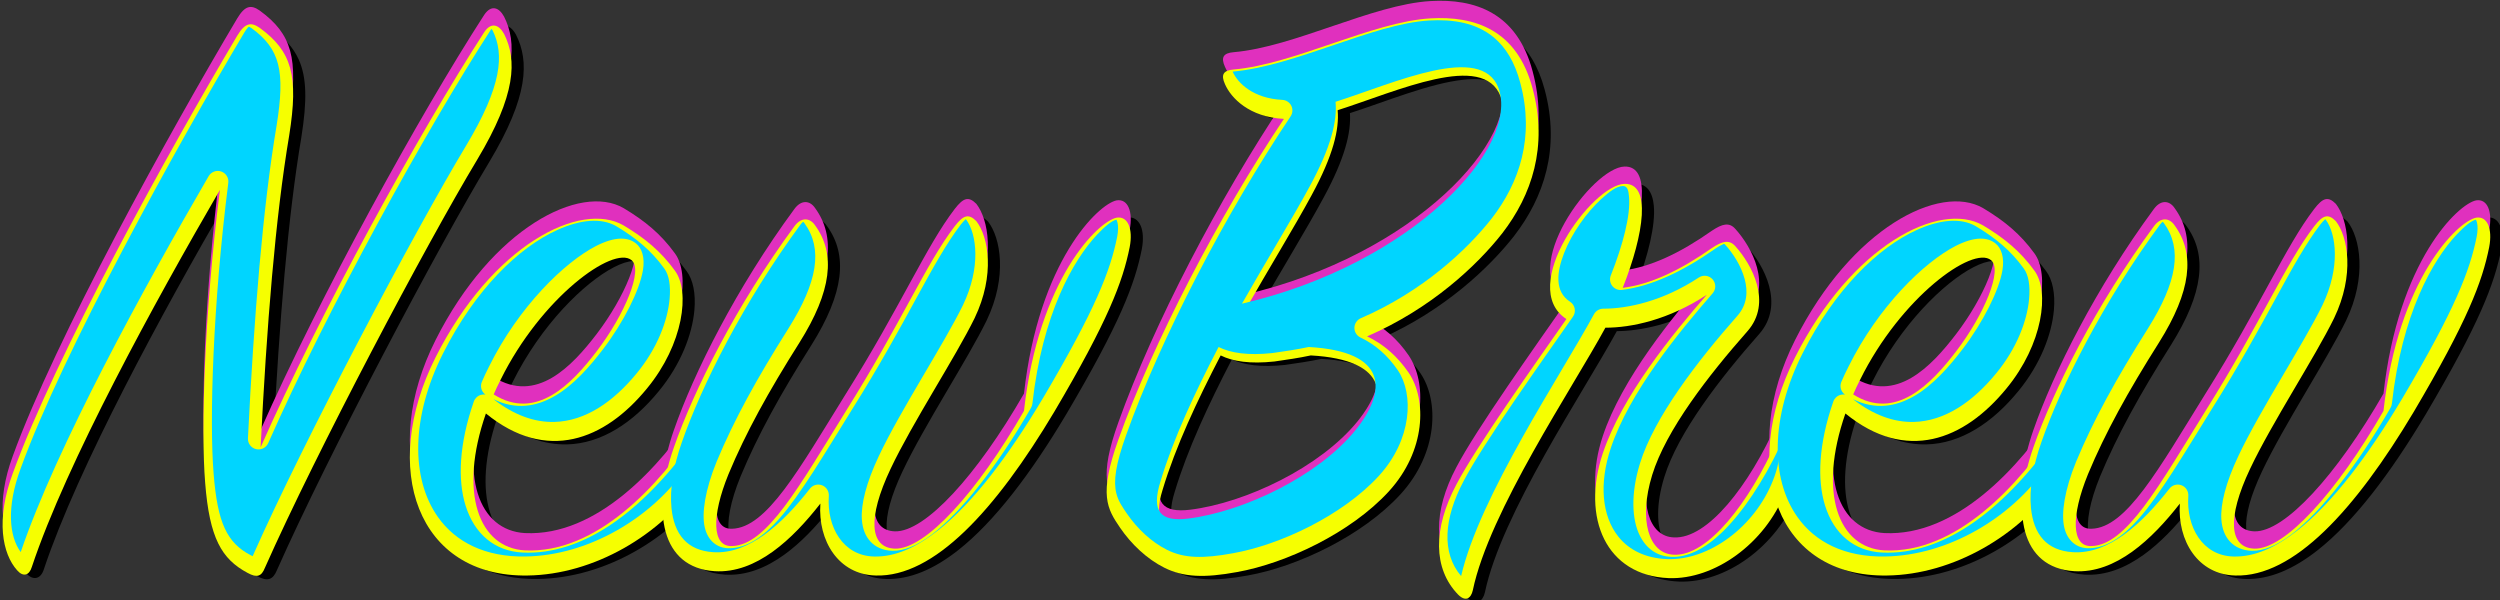 <?xml version="1.0" encoding="UTF-8" standalone="no"?>
<!DOCTYPE svg PUBLIC "-//W3C//DTD SVG 1.1//EN" "http://www.w3.org/Graphics/SVG/1.1/DTD/svg11.dtd">
<svg width="100%" height="100%" viewBox="0 0 1187 285" version="1.1" xmlns="http://www.w3.org/2000/svg" xmlns:xlink="http://www.w3.org/1999/xlink" xml:space="preserve" xmlns:serif="http://www.serif.com/" style="fill-rule:evenodd;clip-rule:evenodd;stroke-linejoin:round;stroke-miterlimit:2;">
    <rect x="0" y="0" width="1187" height="285" fill="#333333" stroke="none"/>
    <g transform="matrix(1,0,0,1,-115.826,-319.235)">
        <g transform="matrix(0.493,0,0,0.493,-314.749,-360.614)">
            <path d="M1092.35,1571.76C1030.28,1678.92 948.3,1829.26 915.705,1927.02C914.225,1931.95 911.583,1934.76 908.625,1935.5C905.637,1936.25 902.046,1934.99 898.56,1931.01C884.108,1914.85 877.054,1881.7 894.056,1835.79C934.976,1723.06 1044.36,1525.15 1110.33,1414.09L1110.33,1414.08C1114.4,1407.31 1118.12,1403.8 1121.85,1402.67C1125.74,1401.5 1129.8,1402.74 1134.51,1406.04C1134.52,1406.05 1134.53,1406.06 1134.54,1406.06C1147.17,1415.28 1155.81,1424.65 1161.07,1436.33C1168.88,1453.68 1169.18,1476.2 1163.6,1511.21C1163.6,1511.22 1163.6,1511.23 1163.6,1511.23C1150.61,1588.34 1142.37,1689.15 1136.56,1802.12C1193.74,1674.44 1286.94,1505.43 1348.19,1410.69C1348.19,1410.69 1348.2,1410.68 1348.2,1410.67C1352.06,1404.9 1356.29,1402.96 1360.14,1403.56C1363.9,1404.15 1367.54,1407.3 1370.37,1412.48C1370.38,1412.49 1370.38,1412.51 1370.39,1412.53C1383.08,1437.9 1382.51,1471.78 1344.46,1535.2C1295.25,1616.93 1189.34,1817.09 1140.12,1928.02C1138.2,1932.81 1135.89,1935.56 1132.9,1936.52C1129.96,1937.45 1126.17,1936.7 1121.01,1933.89C1095.55,1920.3 1083.46,1900.03 1079.21,1845.71C1075.13,1795.95 1078.21,1687.28 1092.35,1571.76Z" style="fill-rule:nonzero;"/>
            <path d="M1352.16,1781.71C1339.69,1818.63 1338.18,1849.75 1345.15,1872.07C1352.11,1894.35 1367.59,1907.72 1388.96,1908.93C1416.3,1910.24 1442.3,1900.46 1465.95,1884.81C1501.7,1861.15 1532.06,1824.09 1553.47,1791.23C1555.96,1787.25 1559.29,1785.4 1562.41,1785.53C1565.54,1785.65 1568.68,1787.76 1570.68,1792.23C1571.76,1794.41 1572.35,1798.21 1572.1,1803.11C1571.55,1813.86 1567.1,1830.21 1556.36,1845.72C1521.01,1897.06 1456.2,1935.75 1391.4,1936.6C1348.33,1937.28 1316.55,1920.67 1297.41,1893.56C1268.85,1853.12 1268.48,1789.06 1301.37,1723.79C1334.13,1658.76 1378.14,1617.06 1417.14,1599.34C1443.58,1587.32 1467.78,1586.32 1484.87,1596.23C1484.88,1596.23 1484.89,1596.24 1484.89,1596.24C1505.97,1608.89 1521.14,1621.54 1534.63,1640.09C1540.84,1648.37 1543.55,1661.73 1542.15,1677.62C1540.08,1700.97 1529.16,1729.87 1507.87,1755.71C1482.99,1786.18 1452.57,1806.2 1419.45,1807C1397.93,1807.51 1375.24,1799.93 1352.16,1781.71ZM1360.99,1759.75C1380.3,1771.4 1398.05,1768.88 1413.87,1759.68C1430.37,1750.09 1444.79,1733.36 1456.75,1717.68C1475.25,1693.4 1489.75,1665.09 1492.79,1647.17C1493.41,1643.51 1493.55,1640.31 1493.1,1637.7C1492.71,1635.41 1491.88,1633.61 1490.44,1632.47C1490.43,1632.47 1490.42,1632.46 1490.42,1632.46C1488.6,1630.99 1486.13,1630.38 1483.15,1630.45C1478.17,1630.58 1471.9,1632.62 1464.77,1636.29C1436.14,1651.03 1394.31,1691.95 1367.06,1747.04L1367.06,1747.04C1364.84,1751.48 1362.62,1755.91 1360.99,1759.75Z" style="fill-rule:nonzero;"/>
            <path d="M1867.85,1775.76C1877.88,1686.06 1909.28,1632.07 1933.22,1606.57C1943.8,1595.3 1953.06,1589.55 1958.5,1588.51C1958.52,1588.51 1958.54,1588.51 1958.56,1588.5C1964.84,1587.54 1969.46,1590.61 1972,1596.52C1974.29,1601.88 1974.79,1609.74 1973.05,1618.91C1973.05,1618.92 1973.04,1618.93 1973.04,1618.93C1966.35,1652.42 1952.15,1690.11 1900.24,1778.03L1900.23,1778.03C1866.06,1835.33 1830.95,1881.45 1796.23,1908.83C1772.81,1927.3 1749.51,1937.27 1726.79,1936.6C1691.68,1935.78 1671.19,1905.56 1671.49,1870.85C1658.81,1886.63 1644.38,1901.93 1628.55,1913.32C1611.1,1925.87 1591.94,1933.7 1571.51,1932.42L1571.51,1932.42C1555.47,1931.39 1543.4,1925.58 1534.95,1916.28C1526.54,1907.04 1521.71,1894.3 1520.2,1879.25C1518.23,1859.52 1521.99,1835.76 1530.76,1810.78C1550,1755.59 1590.97,1673.63 1647,1597.53C1650.75,1592.38 1655.05,1590.15 1659.03,1590.15C1663.1,1590.15 1666.97,1592.44 1669.84,1596.72C1690.19,1624.72 1686.26,1661.25 1654.87,1711.31L1654.87,1711.31C1624.89,1758.78 1603.23,1797.92 1586.58,1837.89C1576.75,1861.98 1573,1881.92 1575.73,1893.86C1576.56,1897.5 1578,1900.35 1580.14,1902.23C1582.2,1904.04 1584.9,1904.9 1588.24,1904.75C1588.25,1904.75 1588.26,1904.75 1588.27,1904.75C1601.23,1904.43 1613.71,1895.41 1626.93,1880.36C1647.31,1857.16 1669.18,1819.69 1696.15,1776.23L1696.16,1776.22C1749.61,1691.04 1773.84,1633.42 1801.4,1597.51C1804.01,1594.11 1806.32,1591.58 1808.48,1589.91C1810.91,1588.01 1813.21,1587.15 1815.5,1587.21C1818.42,1587.29 1821.45,1588.91 1824.86,1592.33C1824.91,1592.38 1824.96,1592.43 1825.01,1592.49C1836.92,1607.8 1843.95,1645.24 1823.53,1687.77L1823.53,1687.78C1805.17,1725.33 1763.45,1788.74 1742.59,1832.96C1731.49,1856.39 1726.5,1875.07 1727.32,1888.02C1727.7,1894.12 1729.38,1898.88 1732.43,1902.15C1735.43,1905.36 1739.73,1907.07 1745.25,1907.26C1756.62,1907.58 1771.16,1899.03 1787.42,1883.97C1812.32,1860.89 1840.97,1822.5 1867.85,1775.76Z" style="fill-rule:nonzero;"/>
            <path d="M2116.77,1496.62C2084.44,1493.98 2067.38,1475.73 2061.55,1462.41C2059.15,1457.12 2058.93,1453.25 2060.49,1450.6C2062.06,1447.95 2065.56,1446.27 2071.33,1445.79C2100.41,1443.3 2133.65,1431.85 2166.57,1420.63C2199.8,1409.31 2232.72,1398.23 2260.8,1396.55C2286.79,1395.02 2312.15,1399.37 2331.59,1415.52C2344.57,1426.29 2354.93,1442.31 2361.05,1465.43C2376.24,1521.95 2360.22,1569.19 2331.54,1606.3L2331.54,1606.31C2307.66,1636.78 2264.38,1677.75 2204.09,1704.64C2218.75,1712.3 2231.22,1723.62 2241.48,1738.61L2241.48,1738.62C2259.33,1764.97 2258.68,1815.14 2222.13,1855.09C2185.17,1895.41 2122.17,1924.83 2075.13,1933.23C2042.92,1939.16 2022.59,1938.23 2003.94,1928.9C1987,1920.43 1971.74,1906.04 1960.73,1889.94C1955.6,1882.42 1951.18,1875.71 1948.95,1866.88C1945.64,1853.74 1947.16,1835.81 1958.86,1803.26C1991.98,1710.52 2054.65,1589.86 2116.77,1496.62ZM2084.98,1678.57C2181.8,1655.26 2256.63,1606.41 2296.83,1558.87C2323.59,1527.22 2335.06,1496.27 2326.88,1474C2320.48,1457.38 2303.86,1453.58 2282.83,1455.78C2250.42,1459.17 2207.69,1476.95 2173.46,1487.97C2174.74,1506.42 2168.69,1531.47 2148.11,1569.35C2131.87,1599.39 2108.52,1637.34 2084.98,1678.57ZM2145.89,1724.65C2134.24,1727.13 2122.59,1728.8 2110.95,1730.46C2110.93,1730.46 2110.91,1730.47 2110.89,1730.47C2088.09,1732.91 2071.54,1730.62 2059.73,1725.19C2037.55,1768.01 2017.06,1811.6 2004.71,1852.75C2004.71,1852.75 2004.71,1852.76 2004.71,1852.77C2002.48,1859.87 2001.35,1865.8 2001.33,1870.65C2001.32,1875.18 2002.28,1878.72 2004.32,1881.32C2006.33,1883.89 2009.37,1885.51 2013.38,1886.34C2017.7,1887.23 2023.09,1887.21 2029.54,1886.41C2082.57,1879.78 2153.83,1845.83 2189.46,1801.92C2197.04,1792.5 2202.74,1783.13 2205.84,1774.31C2208.84,1765.76 2209.39,1757.75 2206.71,1750.75C2204.04,1743.76 2198.14,1737.83 2188.44,1733.36C2178.43,1728.74 2164.48,1725.69 2145.89,1724.65Z" style="fill-rule:nonzero;"/>
            <path d="M2448.86,1655.68C2474.48,1651.8 2501.64,1638.72 2531.12,1618C2531.13,1618 2531.14,1617.99 2531.15,1617.98C2542.16,1610.64 2549.52,1609.28 2555.94,1616.6C2564.02,1625.53 2573.15,1639.35 2577.19,1654.44C2581.29,1669.79 2580.17,1686.42 2567.64,1700.68L2567.63,1700.68C2530.24,1743.06 2489.49,1795.37 2476.2,1838.57C2468.35,1864.07 2468.62,1885.74 2475.31,1899.17C2479.55,1907.7 2486.43,1912.79 2495.46,1913.1C2495.47,1913.1 2495.48,1913.1 2495.49,1913.1C2508.12,1913.75 2521.85,1905.97 2535.52,1892.83C2556.52,1872.65 2577.2,1839.8 2593.12,1803.98C2593.13,1803.95 2593.14,1803.93 2593.15,1803.9C2595.17,1799.87 2597.85,1797.78 2600.37,1797.53C2603.01,1797.27 2605.83,1798.86 2607.94,1803.07C2607.95,1803.09 2607.96,1803.11 2607.97,1803.13C2612.25,1812.55 2613.24,1833.11 2603.82,1856.23C2584.35,1905.33 2535.19,1940.79 2490.33,1939.1L2490.32,1939.1C2465.71,1938.07 2447,1928.39 2434.75,1913.1C2416.49,1890.29 2412.59,1854.85 2425.32,1816.65C2442.43,1765.34 2485.48,1710.4 2518.36,1671.97C2485.23,1691.35 2453.5,1697.74 2430.51,1697.93C2398.53,1756.55 2319.24,1873.99 2303.5,1949.4C2303.5,1949.41 2303.49,1949.42 2303.49,1949.42C2302.51,1953.82 2300.4,1957.14 2297.59,1958.36C2294.72,1959.6 2290.87,1958.93 2286.38,1954.45C2286.38,1954.44 2286.37,1954.43 2286.36,1954.43C2261.7,1928.91 2261.45,1889.8 2284.41,1846.43C2303.42,1810.06 2358.39,1732.82 2389.49,1688.3C2371.26,1675.28 2371.39,1651.93 2380.54,1628.3C2390.18,1603.43 2409.72,1578.29 2427,1565.26C2434.68,1559.48 2441.96,1556.1 2447.78,1555.94C2459.08,1555.58 2464.95,1563.59 2466.16,1577.27C2467.79,1595.7 2460.84,1624.85 2448.86,1655.68Z" style="fill-rule:nonzero;"/>
            <path d="M2661.47,1781.71C2649,1818.63 2647.49,1849.75 2654.46,1872.07C2661.42,1894.35 2676.9,1907.72 2698.27,1908.93C2725.61,1910.24 2751.62,1900.46 2775.26,1884.81C2811.01,1861.15 2841.37,1824.09 2862.78,1791.23C2865.27,1787.25 2868.61,1785.4 2871.72,1785.53C2874.85,1785.65 2877.99,1787.76 2879.99,1792.23C2881.07,1794.41 2881.66,1798.21 2881.41,1803.11C2880.86,1813.86 2876.41,1830.21 2865.67,1845.72C2830.32,1897.06 2765.51,1935.75 2700.71,1936.6C2657.64,1937.28 2625.86,1920.67 2606.72,1893.56C2578.16,1853.12 2577.79,1789.06 2610.68,1723.79C2643.44,1658.76 2687.45,1617.06 2726.45,1599.34C2752.89,1587.32 2777.09,1586.32 2794.18,1596.23C2794.19,1596.23 2794.2,1596.24 2794.2,1596.24C2815.28,1608.89 2830.45,1621.54 2843.94,1640.09C2850.15,1648.37 2852.87,1661.73 2851.46,1677.62C2849.39,1700.97 2838.47,1729.87 2817.18,1755.71C2792.3,1786.18 2761.88,1806.2 2728.76,1807C2707.24,1807.51 2684.55,1799.93 2661.47,1781.71ZM2670.3,1759.75C2689.61,1771.4 2707.36,1768.88 2723.18,1759.68C2739.68,1750.09 2754.1,1733.36 2766.06,1717.68C2784.56,1693.4 2799.06,1665.09 2802.1,1647.17C2802.72,1643.51 2802.86,1640.31 2802.41,1637.7C2802.02,1635.41 2801.19,1633.61 2799.75,1632.47C2799.74,1632.47 2799.74,1632.46 2799.73,1632.46C2797.91,1630.99 2795.44,1630.38 2792.46,1630.45C2787.49,1630.58 2781.21,1632.62 2774.08,1636.29C2745.45,1651.03 2703.62,1691.95 2676.37,1747.04L2676.37,1747.04C2674.15,1751.48 2671.93,1755.91 2670.3,1759.75Z" style="fill-rule:nonzero;"/>
            <path d="M3177.16,1775.76C3187.19,1686.06 3218.59,1632.07 3242.53,1606.57C3253.11,1595.3 3262.37,1589.55 3267.81,1588.51C3267.83,1588.51 3267.85,1588.51 3267.87,1588.5C3274.15,1587.54 3278.77,1590.61 3281.31,1596.52C3283.6,1601.88 3284.11,1609.74 3282.36,1618.91C3282.36,1618.92 3282.36,1618.93 3282.35,1618.93C3275.66,1652.42 3261.46,1690.11 3209.55,1778.03L3209.54,1778.03C3175.37,1835.33 3140.26,1881.45 3105.54,1908.83C3082.12,1927.3 3058.82,1937.27 3036.1,1936.6C3001,1935.78 2980.5,1905.56 2980.8,1870.85C2968.12,1886.63 2953.7,1901.93 2937.86,1913.32C2920.41,1925.87 2901.25,1933.7 2880.82,1932.42L2880.82,1932.42C2864.78,1931.39 2852.71,1925.58 2844.26,1916.28C2835.85,1907.04 2831.02,1894.3 2829.52,1879.25C2827.55,1859.52 2831.3,1835.76 2840.07,1810.78C2859.31,1755.59 2900.28,1673.63 2956.31,1597.53C2960.06,1592.38 2964.36,1590.15 2968.35,1590.15C2972.41,1590.15 2976.28,1592.44 2979.15,1596.72C2999.5,1624.72 2995.57,1661.25 2964.18,1711.31L2964.18,1711.31C2934.2,1758.78 2912.55,1797.92 2895.89,1837.89C2886.06,1861.98 2882.31,1881.92 2885.04,1893.86C2885.88,1897.5 2887.31,1900.35 2889.45,1902.23C2891.51,1904.04 2894.22,1904.9 2897.55,1904.75C2897.56,1904.75 2897.57,1904.75 2897.58,1904.75C2910.54,1904.43 2923.02,1895.41 2936.24,1880.36C2956.62,1857.16 2978.49,1819.69 3005.47,1776.23L3005.47,1776.22C3058.92,1691.04 3083.15,1633.42 3110.71,1597.51C3113.32,1594.11 3115.64,1591.58 3117.79,1589.91C3120.23,1588.01 3122.52,1587.15 3124.81,1587.21C3127.74,1587.29 3130.76,1588.91 3134.18,1592.33C3134.23,1592.38 3134.27,1592.43 3134.32,1592.49C3146.23,1607.8 3153.26,1645.24 3132.84,1687.77L3132.84,1687.78C3114.48,1725.33 3072.76,1788.74 3051.9,1832.96C3040.81,1856.39 3035.81,1875.07 3036.63,1888.02C3037.01,1894.12 3038.7,1898.88 3041.74,1902.15C3044.74,1905.36 3049.04,1907.07 3054.56,1907.26C3065.93,1907.58 3080.47,1899.03 3096.73,1883.97C3121.64,1860.89 3150.28,1822.5 3177.16,1775.76Z" style="fill-rule:nonzero;"/>
        </g>
        <g transform="matrix(0.493,0,0,0.493,-319.665,-369.614)">
            <path d="M1095.13,1563.51C1080.11,1682.01 1076.77,1794.67 1080.94,1845.57C1085.12,1898.98 1096.8,1919.01 1121.83,1932.36C1131.01,1937.37 1135.18,1935.7 1138.52,1927.35C1187.76,1816.36 1293.74,1616.09 1342.97,1534.31C1380.52,1471.72 1381.36,1438.34 1368.84,1413.31C1363.83,1404.13 1356.32,1401.62 1349.65,1411.64C1287.06,1508.44 1191.1,1682.85 1134.35,1811.36C1140.19,1694.53 1148.54,1590.22 1161.89,1510.94C1171.07,1453.36 1164.39,1430 1133.52,1407.46C1125.17,1401.62 1119.33,1402.46 1111.82,1414.98C1045.89,1525.96 936.576,1723.74 895.686,1836.39C878.996,1881.45 885.672,1914 899.859,1929.85C905.7,1936.53 911.541,1934.86 914.045,1926.52C947.424,1826.38 1032.54,1671.16 1095.13,1563.51Z" style="fill:rgb(224,48,190);fill-rule:nonzero;"/>
            <path d="M1351.32,1778.81C1409.73,1826.38 1465.64,1804.68 1506.53,1754.61C1541.58,1712.05 1548.26,1661.15 1533.24,1641.12C1519.88,1622.76 1504.86,1610.25 1484,1597.73C1442.28,1573.53 1357.16,1616.92 1302.92,1724.57C1248.67,1832.22 1285.39,1936.53 1391.37,1934.86C1455.63,1934.03 1519.88,1895.64 1554.93,1844.74C1569.95,1823.04 1572.46,1799.67 1569.12,1793C1565.78,1785.49 1559.1,1785.49 1554.93,1792.16C1519.05,1847.24 1458.13,1914 1388.87,1910.66C1344.64,1908.16 1324.61,1855.59 1351.32,1778.81ZM1358.83,1760.45C1360.5,1756.28 1363,1751.27 1365.5,1746.27C1404.72,1666.99 1473.99,1616.92 1491.51,1631.11C1503.19,1640.29 1484.83,1683.68 1458.13,1718.73C1433.93,1750.44 1399.72,1786.32 1358.83,1760.45Z" style="fill:rgb(224,48,190);fill-rule:nonzero;"/>
            <path d="M1869.53,1776.31C1824.47,1854.75 1774.4,1909.83 1745.19,1908.99C1721,1908.16 1718.49,1879.79 1741.02,1832.22C1761.88,1787.99 1803.61,1724.57 1821.97,1687.02C1842,1645.29 1835.32,1608.58 1823.64,1593.56C1816.13,1586.05 1811.12,1587.71 1802.77,1598.56C1775.24,1634.45 1751.04,1692.03 1697.63,1777.14C1652.57,1849.74 1621.69,1905.65 1588.31,1906.49C1569.12,1907.32 1568.28,1878.12 1584.97,1837.23C1601.66,1797.17 1623.36,1757.95 1653.4,1710.38C1684.28,1661.15 1688.45,1625.27 1668.42,1597.73C1663.41,1590.22 1655.07,1589.38 1648.39,1598.56C1592.48,1674.5 1551.59,1756.28 1532.4,1811.36C1510.7,1873.11 1519.88,1927.35 1571.62,1930.69C1611.68,1933.19 1646.73,1899.81 1673.43,1865.6C1670.92,1901.48 1690.95,1934.03 1726.84,1934.86C1782.75,1936.53 1842,1872.28 1898.74,1777.14C1950.48,1689.52 1964.66,1651.97 1971.34,1618.59C1974.68,1601.07 1969.67,1588.55 1958.82,1590.22C1941.3,1593.56 1883.72,1648.63 1869.53,1776.31Z" style="fill:rgb(224,48,190);fill-rule:nonzero;"/>
            <path d="M2119.88,1495.09C2057.29,1588.55 1993.87,1710.38 1960.49,1803.85C1941.3,1857.25 1949.64,1870.61 1962.16,1888.96C1973.01,1904.82 1988.03,1919.01 2004.72,1927.35C2023.08,1936.53 2043.11,1937.37 2074.82,1931.52C2121.55,1923.18 2184.14,1893.97 2220.85,1853.92C2256.74,1814.69 2257.57,1765.46 2240.05,1739.59C2229.2,1723.74 2215.85,1712.05 2199.99,1704.54C2261.74,1677.84 2305.97,1636.12 2330.17,1605.24C2358.54,1568.52 2374.4,1521.79 2359.38,1465.88C2344.36,1409.13 2303.47,1395.78 2260.91,1398.29C2205,1401.62 2129.89,1442.51 2071.48,1447.52C2061.47,1448.36 2058.96,1452.53 2063.13,1461.71C2068.98,1475.06 2086.5,1493.42 2119.88,1495.09ZM2081.49,1681.18C2105.69,1638.62 2129.89,1599.4 2146.58,1568.52C2167.45,1530.13 2173.29,1505.1 2171.62,1486.74C2229.2,1468.38 2311.81,1430 2328.5,1473.39C2349.36,1530.13 2246.72,1642.79 2081.49,1681.18ZM2145.75,1722.9C2221.69,1727.07 2221.69,1764.63 2190.81,1803.01C2154.93,1847.24 2083.16,1881.45 2029.76,1888.13C2003.05,1891.47 1993.87,1881.45 2003.05,1852.25C2015.57,1810.52 2036.43,1766.3 2058.96,1722.9C2070.64,1728.74 2087.34,1731.25 2110.7,1728.74C2122.38,1727.07 2134.07,1725.4 2145.75,1722.9Z" style="fill:rgb(224,48,190);fill-rule:nonzero;"/>
            <path d="M2446.16,1657.81C2467.03,1605.24 2473.7,1556.84 2447.83,1557.67C2416.96,1558.51 2344.36,1656.98 2391.92,1687.85C2361.05,1732.08 2305.14,1810.52 2285.94,1847.24C2263.41,1889.8 2263.41,1928.18 2287.61,1953.22C2295.12,1960.73 2300.13,1956.56 2301.8,1949.05C2317.65,1873.11 2397.76,1754.61 2429.47,1696.2C2454.51,1696.2 2490.39,1688.69 2527.11,1664.49C2493.73,1702.87 2445.33,1762.12 2426.97,1817.2C2406.11,1879.79 2430.31,1934.86 2490.39,1937.37C2534.62,1939.03 2583.02,1903.99 2602.21,1855.59C2611.39,1833.05 2610.56,1813.03 2606.39,1803.85C2603.05,1797.17 2598.04,1798.01 2594.7,1804.68C2568,1864.76 2527.94,1916.5 2495.4,1914.83C2471.2,1914 2461.18,1881.45 2474.54,1838.06C2487.89,1794.67 2528.78,1742.1 2566.33,1699.54C2590.53,1672 2570.5,1635.28 2554.65,1617.76C2548.81,1611.08 2542.13,1612.75 2532.12,1619.42C2501.24,1641.12 2472.87,1654.47 2446.16,1657.81Z" style="fill:rgb(224,48,190);fill-rule:nonzero;"/>
            <path d="M2660.63,1778.81C2719.04,1826.38 2774.95,1804.68 2815.84,1754.61C2850.89,1712.05 2857.57,1661.15 2842.55,1641.12C2829.19,1622.76 2814.17,1610.25 2793.31,1597.73C2751.59,1573.53 2666.47,1616.92 2612.23,1724.57C2557.99,1832.22 2594.7,1936.53 2700.68,1934.86C2764.94,1934.03 2829.19,1895.64 2864.24,1844.74C2879.26,1823.04 2881.77,1799.67 2878.43,1793C2875.09,1785.49 2868.41,1785.49 2864.24,1792.16C2828.36,1847.24 2767.44,1914 2698.18,1910.66C2653.95,1908.16 2633.92,1855.59 2660.63,1778.81ZM2668.14,1760.45C2669.81,1756.28 2672.31,1751.27 2674.81,1746.27C2714.03,1666.99 2783.3,1616.92 2800.82,1631.11C2812.5,1640.29 2794.15,1683.68 2767.44,1718.73C2743.24,1750.44 2709.03,1786.32 2668.14,1760.45Z" style="fill:rgb(224,48,190);fill-rule:nonzero;"/>
            <path d="M3178.85,1776.31C3133.78,1854.75 3083.71,1909.83 3054.51,1908.99C3030.31,1908.16 3027.8,1879.79 3050.33,1832.22C3071.2,1787.99 3112.92,1724.57 3131.28,1687.02C3151.31,1645.29 3144.63,1608.58 3132.95,1593.56C3125.44,1586.05 3120.43,1587.71 3112.09,1598.56C3084.55,1634.45 3060.35,1692.03 3006.94,1777.14C2961.88,1849.74 2931,1905.65 2897.62,1906.49C2878.43,1907.32 2877.59,1878.12 2894.28,1837.23C2910.97,1797.17 2932.67,1757.95 2962.71,1710.38C2993.59,1661.15 2997.76,1625.27 2977.73,1597.73C2972.73,1590.22 2964.38,1589.38 2957.7,1598.56C2901.8,1674.5 2860.91,1756.28 2841.71,1811.36C2820.01,1873.11 2829.19,1927.35 2880.93,1930.69C2920.99,1933.19 2956.04,1899.81 2982.74,1865.6C2980.24,1901.48 3000.26,1934.03 3036.15,1934.86C3092.06,1936.53 3151.31,1872.28 3208.05,1777.14C3259.79,1689.52 3273.98,1651.97 3280.65,1618.59C3283.99,1601.07 3278.98,1588.55 3268.14,1590.22C3250.61,1593.56 3193.03,1648.63 3178.85,1776.31Z" style="fill:rgb(224,48,190);fill-rule:nonzero;"/>
        </g>
        <g transform="matrix(0.493,0,0,0.493,-319.665,-361.398)">
            <path d="M1095.13,1563.51C1080.11,1682.01 1076.77,1794.67 1080.94,1845.57C1085.12,1898.98 1096.8,1919.01 1121.83,1932.36C1131.01,1937.37 1135.18,1935.7 1138.52,1927.35C1187.76,1816.36 1293.74,1616.09 1342.97,1534.31C1380.52,1471.72 1381.36,1438.34 1368.84,1413.31C1363.83,1404.13 1356.32,1401.62 1349.65,1411.64C1287.06,1508.44 1191.1,1682.85 1134.35,1811.36C1140.19,1694.53 1148.54,1590.22 1161.89,1510.94C1171.07,1453.36 1164.39,1430 1133.52,1407.46C1125.17,1401.62 1119.33,1402.46 1111.82,1414.98C1045.89,1525.96 936.576,1723.74 895.686,1836.39C878.996,1881.45 885.672,1914 899.859,1929.85C905.7,1936.53 911.541,1934.86 914.045,1926.52C947.424,1826.38 1032.54,1671.16 1095.13,1563.51Z" style="fill:rgb(246,255,0);fill-rule:nonzero;"/>
            <path d="M1351.32,1778.81C1409.73,1826.38 1465.64,1804.68 1506.53,1754.61C1541.58,1712.05 1548.26,1661.15 1533.24,1641.12C1519.88,1622.76 1504.86,1610.25 1484,1597.73C1442.28,1573.53 1357.16,1616.92 1302.92,1724.57C1248.67,1832.22 1285.39,1936.53 1391.37,1934.86C1455.63,1934.03 1519.88,1895.64 1554.93,1844.74C1569.95,1823.04 1572.46,1799.67 1569.12,1793C1565.78,1785.49 1559.1,1785.49 1554.93,1792.16C1519.05,1847.24 1458.13,1914 1388.87,1910.66C1344.64,1908.16 1324.61,1855.59 1351.32,1778.81ZM1358.83,1760.45C1360.5,1756.28 1363,1751.27 1365.5,1746.27C1404.72,1666.99 1473.99,1616.92 1491.51,1631.11C1503.19,1640.29 1484.83,1683.68 1458.13,1718.73C1433.93,1750.44 1399.72,1786.32 1358.83,1760.45Z" style="fill:rgb(246,255,0);fill-rule:nonzero;"/>
            <path d="M1869.53,1776.31C1824.47,1854.75 1774.4,1909.83 1745.19,1908.99C1721,1908.16 1718.49,1879.79 1741.02,1832.22C1761.88,1787.99 1803.61,1724.57 1821.97,1687.02C1842,1645.29 1835.32,1608.58 1823.64,1593.56C1816.13,1586.05 1811.12,1587.71 1802.77,1598.56C1775.24,1634.45 1751.04,1692.03 1697.63,1777.14C1652.57,1849.74 1621.69,1905.65 1588.31,1906.49C1569.12,1907.32 1568.28,1878.12 1584.97,1837.23C1601.66,1797.17 1623.36,1757.95 1653.4,1710.38C1684.28,1661.15 1688.45,1625.27 1668.42,1597.73C1663.41,1590.22 1655.07,1589.38 1648.39,1598.56C1592.48,1674.5 1551.59,1756.28 1532.4,1811.36C1510.7,1873.11 1519.88,1927.35 1571.62,1930.69C1611.68,1933.19 1646.73,1899.81 1673.43,1865.6C1670.92,1901.48 1690.95,1934.03 1726.84,1934.86C1782.75,1936.53 1842,1872.28 1898.74,1777.14C1950.48,1689.52 1964.66,1651.97 1971.34,1618.59C1974.68,1601.07 1969.67,1588.55 1958.82,1590.22C1941.3,1593.56 1883.72,1648.63 1869.53,1776.31Z" style="fill:rgb(246,255,0);fill-rule:nonzero;"/>
            <path d="M2119.88,1495.09C2057.29,1588.55 1993.87,1710.38 1960.49,1803.85C1941.3,1857.25 1949.64,1870.61 1962.16,1888.96C1973.01,1904.82 1988.03,1919.01 2004.72,1927.35C2023.08,1936.53 2043.11,1937.37 2074.82,1931.52C2121.55,1923.18 2184.14,1893.97 2220.85,1853.92C2256.74,1814.69 2257.57,1765.46 2240.05,1739.59C2229.2,1723.74 2215.85,1712.05 2199.99,1704.54C2261.74,1677.84 2305.97,1636.12 2330.17,1605.24C2358.54,1568.52 2374.4,1521.79 2359.38,1465.88C2344.36,1409.13 2303.47,1395.78 2260.91,1398.29C2205,1401.62 2129.89,1442.51 2071.48,1447.52C2061.47,1448.36 2058.96,1452.53 2063.13,1461.71C2068.98,1475.06 2086.5,1493.42 2119.88,1495.09ZM2081.49,1681.18C2105.69,1638.62 2129.89,1599.4 2146.58,1568.52C2167.45,1530.13 2173.29,1505.1 2171.62,1486.74C2229.2,1468.38 2311.81,1430 2328.5,1473.39C2349.36,1530.13 2246.72,1642.79 2081.49,1681.18ZM2145.75,1722.9C2221.69,1727.07 2221.69,1764.63 2190.81,1803.01C2154.93,1847.24 2083.16,1881.45 2029.76,1888.13C2003.05,1891.47 1993.87,1881.45 2003.05,1852.25C2015.57,1810.52 2036.43,1766.3 2058.96,1722.9C2070.64,1728.74 2087.34,1731.25 2110.7,1728.74C2122.38,1727.07 2134.07,1725.4 2145.75,1722.9Z" style="fill:rgb(246,255,0);fill-rule:nonzero;"/>
            <path d="M2446.16,1657.81C2467.03,1605.24 2473.7,1556.84 2447.83,1557.67C2416.96,1558.51 2344.36,1656.98 2391.92,1687.85C2361.05,1732.08 2305.14,1810.52 2285.94,1847.24C2263.41,1889.8 2263.41,1928.18 2287.61,1953.22C2295.12,1960.73 2300.13,1956.56 2301.8,1949.05C2317.65,1873.11 2397.76,1754.61 2429.47,1696.2C2454.51,1696.2 2490.39,1688.69 2527.11,1664.49C2493.73,1702.87 2445.33,1762.12 2426.97,1817.2C2406.11,1879.79 2430.31,1934.86 2490.39,1937.37C2534.62,1939.03 2583.02,1903.99 2602.21,1855.59C2611.39,1833.05 2610.56,1813.03 2606.39,1803.85C2603.05,1797.17 2598.04,1798.01 2594.7,1804.68C2568,1864.76 2527.94,1916.5 2495.4,1914.83C2471.2,1914 2461.18,1881.45 2474.54,1838.06C2487.89,1794.67 2528.78,1742.1 2566.33,1699.54C2590.53,1672 2570.5,1635.28 2554.65,1617.76C2548.81,1611.08 2542.13,1612.75 2532.12,1619.42C2501.24,1641.12 2472.87,1654.47 2446.16,1657.81Z" style="fill:rgb(246,255,0);fill-rule:nonzero;"/>
            <path d="M2660.63,1778.81C2719.04,1826.38 2774.95,1804.68 2815.84,1754.61C2850.89,1712.05 2857.57,1661.15 2842.55,1641.12C2829.19,1622.76 2814.17,1610.25 2793.31,1597.73C2751.59,1573.53 2666.47,1616.92 2612.23,1724.57C2557.99,1832.22 2594.7,1936.53 2700.68,1934.86C2764.94,1934.03 2829.19,1895.64 2864.24,1844.74C2879.26,1823.04 2881.77,1799.67 2878.43,1793C2875.09,1785.49 2868.41,1785.49 2864.24,1792.16C2828.36,1847.24 2767.44,1914 2698.18,1910.66C2653.95,1908.16 2633.92,1855.59 2660.63,1778.81ZM2668.14,1760.45C2669.81,1756.28 2672.31,1751.27 2674.81,1746.27C2714.03,1666.99 2783.3,1616.92 2800.82,1631.11C2812.5,1640.29 2794.15,1683.68 2767.44,1718.73C2743.24,1750.44 2709.03,1786.32 2668.14,1760.45Z" style="fill:rgb(246,255,0);fill-rule:nonzero;"/>
            <path d="M3178.85,1776.31C3133.78,1854.75 3083.71,1909.83 3054.51,1908.99C3030.31,1908.16 3027.8,1879.79 3050.33,1832.22C3071.2,1787.99 3112.92,1724.57 3131.28,1687.02C3151.31,1645.29 3144.63,1608.58 3132.95,1593.56C3125.44,1586.05 3120.43,1587.71 3112.09,1598.56C3084.55,1634.45 3060.35,1692.03 3006.94,1777.14C2961.88,1849.74 2931,1905.65 2897.62,1906.49C2878.43,1907.32 2877.59,1878.12 2894.28,1837.23C2910.97,1797.17 2932.67,1757.95 2962.71,1710.38C2993.59,1661.15 2997.76,1625.27 2977.73,1597.73C2972.73,1590.22 2964.38,1589.38 2957.7,1598.56C2901.8,1674.5 2860.91,1756.28 2841.71,1811.36C2820.01,1873.11 2829.19,1927.35 2880.93,1930.69C2920.99,1933.19 2956.04,1899.81 2982.74,1865.6C2980.24,1901.48 3000.26,1934.03 3036.15,1934.86C3092.06,1936.53 3151.31,1872.28 3208.05,1777.14C3259.79,1689.52 3273.98,1651.97 3280.65,1618.59C3283.99,1601.07 3278.98,1588.55 3268.14,1590.22C3250.61,1593.56 3193.03,1648.63 3178.85,1776.31Z" style="fill:rgb(246,255,0);fill-rule:nonzero;"/>
        </g>
        <g transform="matrix(0.493,0,0,0.493,-320.665,-365.398)">
            <path d="M905.333,1920.43C894.397,1905.54 891.282,1877.64 905.249,1839.93C905.257,1839.91 905.264,1839.89 905.272,1839.87C945.994,1727.68 1054.91,1530.75 1120.57,1420.21C1121.76,1418.23 1122.87,1416.62 1123.97,1415.38C1124.28,1415.04 1124.74,1414.63 1125.06,1414.36C1125.66,1414.65 1126.77,1415.21 1127.56,1415.75C1155.35,1436.06 1160.08,1457.47 1151.82,1509.3C1138.42,1588.88 1130.03,1693.58 1124.16,1810.85C1123.92,1815.76 1127.21,1820.14 1132,1821.28C1136.78,1822.41 1141.69,1819.97 1143.68,1815.48C1200.21,1687.45 1295.8,1513.72 1358.16,1417.25C1358.33,1417 1358.53,1416.74 1358.73,1416.49C1359.11,1416.98 1359.51,1417.53 1359.81,1418.04C1371.25,1441.12 1368.75,1471.52 1334.23,1529.06C1284.85,1611.08 1178.57,1811.92 1129.2,1923.22C1129.15,1923.33 1129.1,1923.45 1129.05,1923.56C1128.96,1923.81 1128.84,1924.07 1128.71,1924.33C1128.06,1924.06 1127.32,1923.74 1126.71,1923.4C1126.69,1923.39 1126.66,1923.38 1126.63,1923.36C1104.13,1911.36 1094.86,1892.79 1091.11,1844.78C1091.11,1844.76 1091.11,1844.75 1091.11,1844.74C1086.96,1794.22 1090.34,1682.41 1105.25,1564.8C1105.86,1559.99 1102.99,1555.41 1098.4,1553.86C1093.8,1552.3 1088.75,1554.2 1086.31,1558.39C1024,1665.57 939.531,1819.7 905.333,1920.43Z" style="fill:rgb(0,213,255);fill-rule:nonzero;"/>
            <path d="M1560.06,1802.9C1560.03,1804.07 1559.95,1805.29 1559.79,1806.42C1558.52,1815.47 1554.49,1827.45 1546.55,1838.93L1546.53,1838.95C1513.24,1887.3 1452.27,1923.87 1391.24,1924.66L1391.21,1924.66C1352.78,1925.27 1324.24,1910.86 1307.16,1886.68C1280.66,1849.15 1281.5,1789.73 1312.02,1729.16C1343.26,1667.16 1384.89,1627.1 1422.08,1610.2C1444.23,1600.13 1464.46,1598.24 1478.8,1606.5C1498.36,1618.24 1512.48,1629.92 1524.99,1647.12C1525.02,1647.16 1525.05,1647.2 1525.08,1647.24C1529.91,1653.68 1531.36,1664.2 1530.26,1676.57C1528.36,1697.99 1518.18,1724.42 1498.66,1748.13C1498.65,1748.14 1498.64,1748.15 1498.63,1748.16C1476.17,1775.67 1449.06,1794.35 1419.17,1795.07C1400.37,1795.52 1380.67,1788.73 1360.52,1773.1C1382.07,1783.79 1401.98,1780.4 1419.86,1770C1437.64,1759.66 1453.35,1741.81 1466.24,1724.91L1466.24,1724.91C1486.07,1698.88 1501.29,1668.38 1504.55,1649.16C1506.68,1636.62 1503.51,1627.6 1497.85,1623.12C1494.08,1620.09 1489.05,1618.36 1482.85,1618.52C1476.5,1618.68 1468.41,1620.99 1459.31,1625.68C1429.23,1641.16 1385,1683.87 1356.37,1741.72C1353.74,1747 1351.12,1752.27 1349.36,1756.67C1347.61,1761.04 1349.09,1766.02 1352.88,1768.73C1351.45,1768.51 1349.97,1768.6 1348.53,1769C1345.33,1769.91 1342.78,1772.32 1341.68,1775.46C1327.43,1816.45 1326.07,1851.01 1333.76,1875.63C1342.37,1903.2 1361.85,1919.35 1388.29,1920.84C1388.32,1920.84 1388.35,1920.85 1388.38,1920.85C1418.23,1922.29 1446.71,1911.85 1472.54,1894.76C1507.78,1871.43 1538.07,1835.65 1560.06,1802.9Z" style="fill:rgb(0,213,255);fill-rule:nonzero;"/>
            <path d="M1815.39,1599.85C1815.6,1600.02 1815.81,1600.19 1816.01,1600.37C1826.06,1614.02 1830.27,1646.11 1812.8,1682.54C1794.41,1720.16 1752.67,1783.62 1731.8,1827.87C1719.55,1853.72 1714.5,1874.48 1715.41,1888.78C1716,1898.13 1719.03,1905.28 1723.71,1910.29C1728.69,1915.63 1735.67,1918.87 1744.84,1919.18C1744.86,1919.18 1744.88,1919.18 1744.9,1919.18C1755.4,1919.49 1768.4,1914.37 1782.57,1903.66C1810.88,1882.25 1845.98,1837.77 1878.38,1781.39C1879.07,1780.17 1879.51,1778.83 1879.67,1777.43C1889.25,1691.24 1918.94,1639.21 1941.92,1614.74C1949.83,1606.31 1956.28,1601.25 1960.45,1600.29C1960.73,1600.32 1960.78,1600.69 1960.92,1600.97C1961.2,1601.57 1961.42,1602.24 1961.59,1602.97C1962.49,1606.62 1962.34,1611.33 1961.33,1616.64C1954.78,1649.35 1940.66,1686.09 1889.97,1771.94C1856.68,1827.74 1822.66,1872.79 1788.84,1899.46C1767.96,1915.92 1747.39,1925.27 1727.14,1924.67C1727.12,1924.67 1727.1,1924.67 1727.07,1924.67C1697.22,1923.97 1681.52,1896.16 1683.6,1866.31C1683.91,1861.84 1681.27,1857.68 1677.08,1856.08C1672.89,1854.47 1668.15,1855.79 1665.39,1859.33C1652.63,1875.67 1637.92,1891.87 1621.58,1903.63C1606.46,1914.51 1589.96,1921.62 1572.27,1920.51C1559.82,1919.71 1550.34,1915.47 1543.78,1908.25C1536.95,1900.74 1533.3,1890.29 1532.08,1878.06C1530.26,1859.8 1533.9,1837.84 1542.02,1814.74L1542.03,1814.71C1560.98,1760.33 1601.4,1679.59 1656.61,1604.61C1656.62,1604.59 1656.63,1604.58 1656.64,1604.56C1657.3,1603.65 1658.43,1602.7 1658.95,1602.28C1659.24,1602.56 1659.69,1603.01 1659.94,1603.38C1660.01,1603.5 1660.09,1603.61 1660.17,1603.73C1678.22,1628.54 1672.58,1660.6 1644.77,1704.96C1614.37,1753.08 1592.45,1792.78 1575.56,1833.3C1575.55,1833.33 1575.54,1833.35 1575.53,1833.37C1564.46,1860.49 1561.02,1883.08 1564.1,1896.52C1565.58,1902.98 1568.47,1907.86 1572.26,1911.19C1576.47,1914.89 1581.9,1916.96 1588.7,1916.68C1604.28,1916.25 1619.96,1906.38 1635.89,1888.24C1656.59,1864.68 1678.89,1826.68 1706.28,1782.54C1759.43,1697.83 1783.45,1640.49 1810.86,1604.78C1812.3,1602.9 1814.25,1600.95 1815.39,1599.85Z" style="fill:rgb(0,213,255);fill-rule:nonzero;"/>
            <path d="M2072.5,1457.67C2102.4,1455.08 2136.59,1443.46 2170.42,1431.93C2202.55,1420.98 2234.35,1410.09 2261.51,1408.46C2284.4,1407.12 2306.85,1410.48 2323.97,1424.7C2335.32,1434.12 2344.17,1448.27 2349.52,1468.49C2349.52,1468.5 2349.53,1468.51 2349.53,1468.53C2363.59,1520.85 2348.68,1564.58 2322.14,1598.95C2298.66,1628.9 2255.78,1669.31 2195.94,1695.18C2192.27,1696.77 2189.86,1700.37 2189.79,1704.37C2189.73,1708.37 2192.01,1712.04 2195.62,1713.76C2209.89,1720.51 2221.86,1731.07 2231.62,1745.33C2247.22,1768.39 2245.31,1812.07 2213.33,1847.03C2178.06,1885.5 2117.91,1913.47 2073.03,1921.49C2073.01,1921.49 2072.99,1921.49 2072.97,1921.5C2044.17,1926.8 2025.95,1926.57 2009.28,1918.23C1994.08,1910.63 1980.46,1897.65 1970.58,1883.21C1966.28,1876.9 1962.4,1871.37 1960.53,1863.96C1957.57,1852.23 1959.65,1836.35 1970.09,1807.3L1970.1,1807.28C2003.23,1714.49 2066.22,1593.55 2128.35,1500.76C2130.4,1497.71 2130.64,1493.79 2128.99,1490.51C2127.34,1487.23 2124.06,1485.09 2120.39,1484.9C2092.47,1483.51 2077.41,1468.84 2072.5,1457.67ZM2081.49,1681.18C2246.72,1642.79 2349.36,1530.13 2328.5,1473.39C2311.81,1430 2229.2,1468.38 2171.62,1486.74C2173.29,1505.1 2167.45,1530.13 2146.58,1568.52C2129.89,1599.4 2105.69,1638.62 2081.49,1681.18ZM2145.75,1722.9C2134.07,1725.4 2122.38,1727.07 2110.7,1728.74C2087.34,1731.25 2070.64,1728.74 2058.96,1722.9C2036.43,1766.3 2015.57,1810.52 2003.05,1852.25C1993.87,1881.45 2003.05,1891.47 2029.76,1888.13C2083.16,1881.45 2154.93,1847.24 2190.81,1803.01C2221.69,1764.63 2221.69,1727.07 2145.75,1722.9Z" style="fill:rgb(0,213,255);fill-rule:nonzero;"/>
            <path d="M2292.57,1943.52C2273.6,1921.25 2275.72,1888.34 2294.95,1852.01C2294.96,1852 2294.97,1851.98 2294.98,1851.96C2314.04,1815.5 2369.62,1737.62 2400.28,1693.69C2401.87,1691.42 2402.46,1688.61 2401.93,1685.9C2401.4,1683.19 2399.79,1680.8 2397.47,1679.3C2382.49,1669.57 2384.53,1651.05 2391.67,1632.62C2399.28,1612.99 2413.58,1593.18 2427.53,1580.37C2435.24,1573.29 2442.38,1568.02 2448.11,1567.87C2448.13,1567.87 2448.14,1567.87 2448.16,1567.87C2453.02,1567.71 2453.75,1572.43 2454.27,1578.32C2455.84,1596.05 2448.49,1624.3 2436.69,1654.05C2435.36,1657.4 2435.89,1661.2 2438.1,1664.05C2440.31,1666.9 2443.85,1668.38 2447.43,1667.93C2475.5,1664.42 2505.43,1650.63 2537.88,1627.84C2540.18,1626.31 2542.25,1625.08 2544.16,1624.3C2544.94,1623.98 2545.49,1623.33 2546.08,1623.65C2546.41,1623.82 2546.67,1624.13 2546.97,1624.47C2547.01,1624.51 2547.05,1624.56 2547.09,1624.6C2554.12,1632.38 2562.14,1644.38 2565.66,1657.53C2568.79,1669.21 2568.22,1681.94 2558.67,1692.8C2520.16,1736.45 2478.49,1790.55 2464.79,1835.06C2455.8,1864.27 2456.97,1889.1 2464.63,1904.49C2470.98,1917.26 2481.5,1924.54 2495,1925.02C2510.23,1925.77 2527.28,1917.31 2543.79,1901.44C2563.67,1882.33 2583.4,1852.4 2599.29,1819.09C2599.64,1827.75 2597.85,1839.28 2592.77,1851.74C2592.76,1851.77 2592.75,1851.8 2592.73,1851.83C2575.17,1896.11 2531.26,1928.69 2490.8,1927.17C2470.16,1926.31 2454.34,1918.47 2444.06,1905.64C2427.95,1885.51 2425.41,1854.14 2436.64,1820.42C2454.6,1766.55 2502.15,1708.73 2534.8,1671.18C2538.15,1667.33 2538.14,1661.61 2534.78,1657.77C2531.43,1653.94 2525.75,1653.17 2521.5,1655.97C2486.88,1678.79 2453.08,1686 2429.47,1686C2425.74,1686 2422.3,1688.05 2420.51,1691.33C2388.95,1749.48 2310.22,1866.69 2292.57,1943.52Z" style="fill:rgb(0,213,255);fill-rule:nonzero;"/>
            <path d="M2869.37,1802.9C2869.34,1804.07 2869.26,1805.29 2869.11,1806.42C2867.83,1815.47 2863.8,1827.45 2855.86,1838.93L2855.84,1838.95C2822.55,1887.3 2761.58,1923.87 2700.55,1924.66L2700.52,1924.66C2662.09,1925.27 2633.55,1910.86 2616.47,1886.68C2589.97,1849.15 2590.81,1789.73 2621.33,1729.16C2652.58,1667.16 2694.2,1627.1 2731.39,1610.2C2753.54,1600.13 2773.77,1598.24 2788.11,1606.5C2807.67,1618.24 2821.79,1629.92 2834.3,1647.12C2834.33,1647.16 2834.36,1647.2 2834.39,1647.24C2839.22,1653.68 2840.67,1664.2 2839.57,1676.57C2837.68,1697.99 2827.49,1724.42 2807.97,1748.13C2807.96,1748.14 2807.95,1748.15 2807.94,1748.16C2785.48,1775.67 2758.37,1794.35 2728.48,1795.07C2709.68,1795.52 2689.98,1788.73 2669.83,1773.1C2691.39,1783.79 2711.29,1780.4 2729.17,1770C2746.95,1759.66 2762.66,1741.81 2775.55,1724.91L2775.55,1724.91C2795.38,1698.88 2810.61,1668.38 2813.87,1649.16C2815.99,1636.62 2812.82,1627.6 2807.16,1623.12C2803.39,1620.09 2798.36,1618.36 2792.16,1618.52C2785.81,1618.68 2777.72,1620.99 2768.62,1625.68C2738.55,1641.16 2694.32,1683.87 2665.68,1741.72C2663.05,1747 2660.43,1752.27 2658.67,1756.67C2656.92,1761.04 2658.4,1766.02 2662.19,1768.73C2660.76,1768.51 2659.28,1768.6 2657.85,1769C2654.64,1769.91 2652.09,1772.32 2651,1775.46C2636.74,1816.45 2635.39,1851.01 2643.07,1875.63C2651.68,1903.2 2671.16,1919.35 2697.6,1920.84C2697.63,1920.84 2697.66,1920.85 2697.69,1920.85C2727.54,1922.29 2756.02,1911.85 2781.85,1894.76C2817.09,1871.43 2847.38,1835.65 2869.37,1802.9Z" style="fill:rgb(0,213,255);fill-rule:nonzero;"/>
            <path d="M3124.7,1599.85C3124.91,1600.02 3125.12,1600.19 3125.32,1600.37C3135.37,1614.02 3139.58,1646.11 3122.12,1682.54C3103.72,1720.16 3061.98,1783.62 3041.11,1827.87C3028.86,1853.72 3023.81,1874.48 3024.72,1888.78C3025.31,1898.13 3028.34,1905.28 3033.02,1910.29C3038,1915.63 3044.99,1918.87 3054.15,1919.18C3054.17,1919.18 3054.2,1919.18 3054.22,1919.18C3064.71,1919.49 3077.72,1914.37 3091.88,1903.66C3120.2,1882.25 3155.3,1837.77 3187.69,1781.39C3188.39,1780.17 3188.83,1778.83 3188.98,1777.43C3198.56,1691.24 3228.25,1639.21 3251.24,1614.74C3259.14,1606.31 3265.59,1601.25 3269.76,1600.29C3270.04,1600.32 3270.09,1600.69 3270.23,1600.97C3270.51,1601.57 3270.73,1602.24 3270.91,1602.97C3271.8,1606.62 3271.65,1611.33 3270.64,1616.64C3264.09,1649.35 3249.97,1686.09 3199.28,1771.94C3165.99,1827.74 3131.97,1872.79 3098.15,1899.46C3077.27,1915.92 3056.7,1925.27 3036.45,1924.67C3036.43,1924.67 3036.41,1924.67 3036.38,1924.67C3006.53,1923.97 2990.83,1896.16 2992.91,1866.31C2993.22,1861.84 2990.58,1857.68 2986.39,1856.08C2982.2,1854.47 2977.46,1855.79 2974.7,1859.33C2961.94,1875.67 2947.24,1891.87 2930.89,1903.63C2915.77,1914.51 2899.28,1921.62 2881.58,1920.51C2869.13,1919.71 2859.65,1915.47 2853.09,1908.25C2846.26,1900.74 2842.61,1890.29 2841.39,1878.06C2839.57,1859.8 2843.21,1837.84 2851.33,1814.74L2851.34,1814.71C2870.29,1760.33 2910.71,1679.59 2965.92,1604.61C2965.93,1604.59 2965.94,1604.58 2965.95,1604.56C2966.61,1603.65 2967.74,1602.7 2968.26,1602.28C2968.55,1602.56 2969,1603.01 2969.25,1603.38C2969.33,1603.5 2969.4,1603.61 2969.49,1603.73C2987.53,1628.54 2981.89,1660.6 2954.08,1704.96C2923.68,1753.08 2901.76,1792.78 2884.87,1833.3C2884.86,1833.33 2884.85,1833.35 2884.84,1833.37C2873.77,1860.49 2870.33,1883.08 2873.41,1896.52C2874.89,1902.98 2877.78,1907.86 2881.57,1911.19C2885.78,1914.89 2891.21,1916.96 2898.01,1916.68C2913.59,1916.25 2929.27,1906.38 2945.2,1888.24C2965.9,1864.68 2988.2,1826.68 3015.59,1782.54C3068.74,1697.83 3092.76,1640.49 3120.17,1604.78C3121.61,1602.9 3123.56,1600.95 3124.7,1599.85Z" style="fill:rgb(0,213,255);fill-rule:nonzero;"/>
        </g>
    </g>
</svg>
